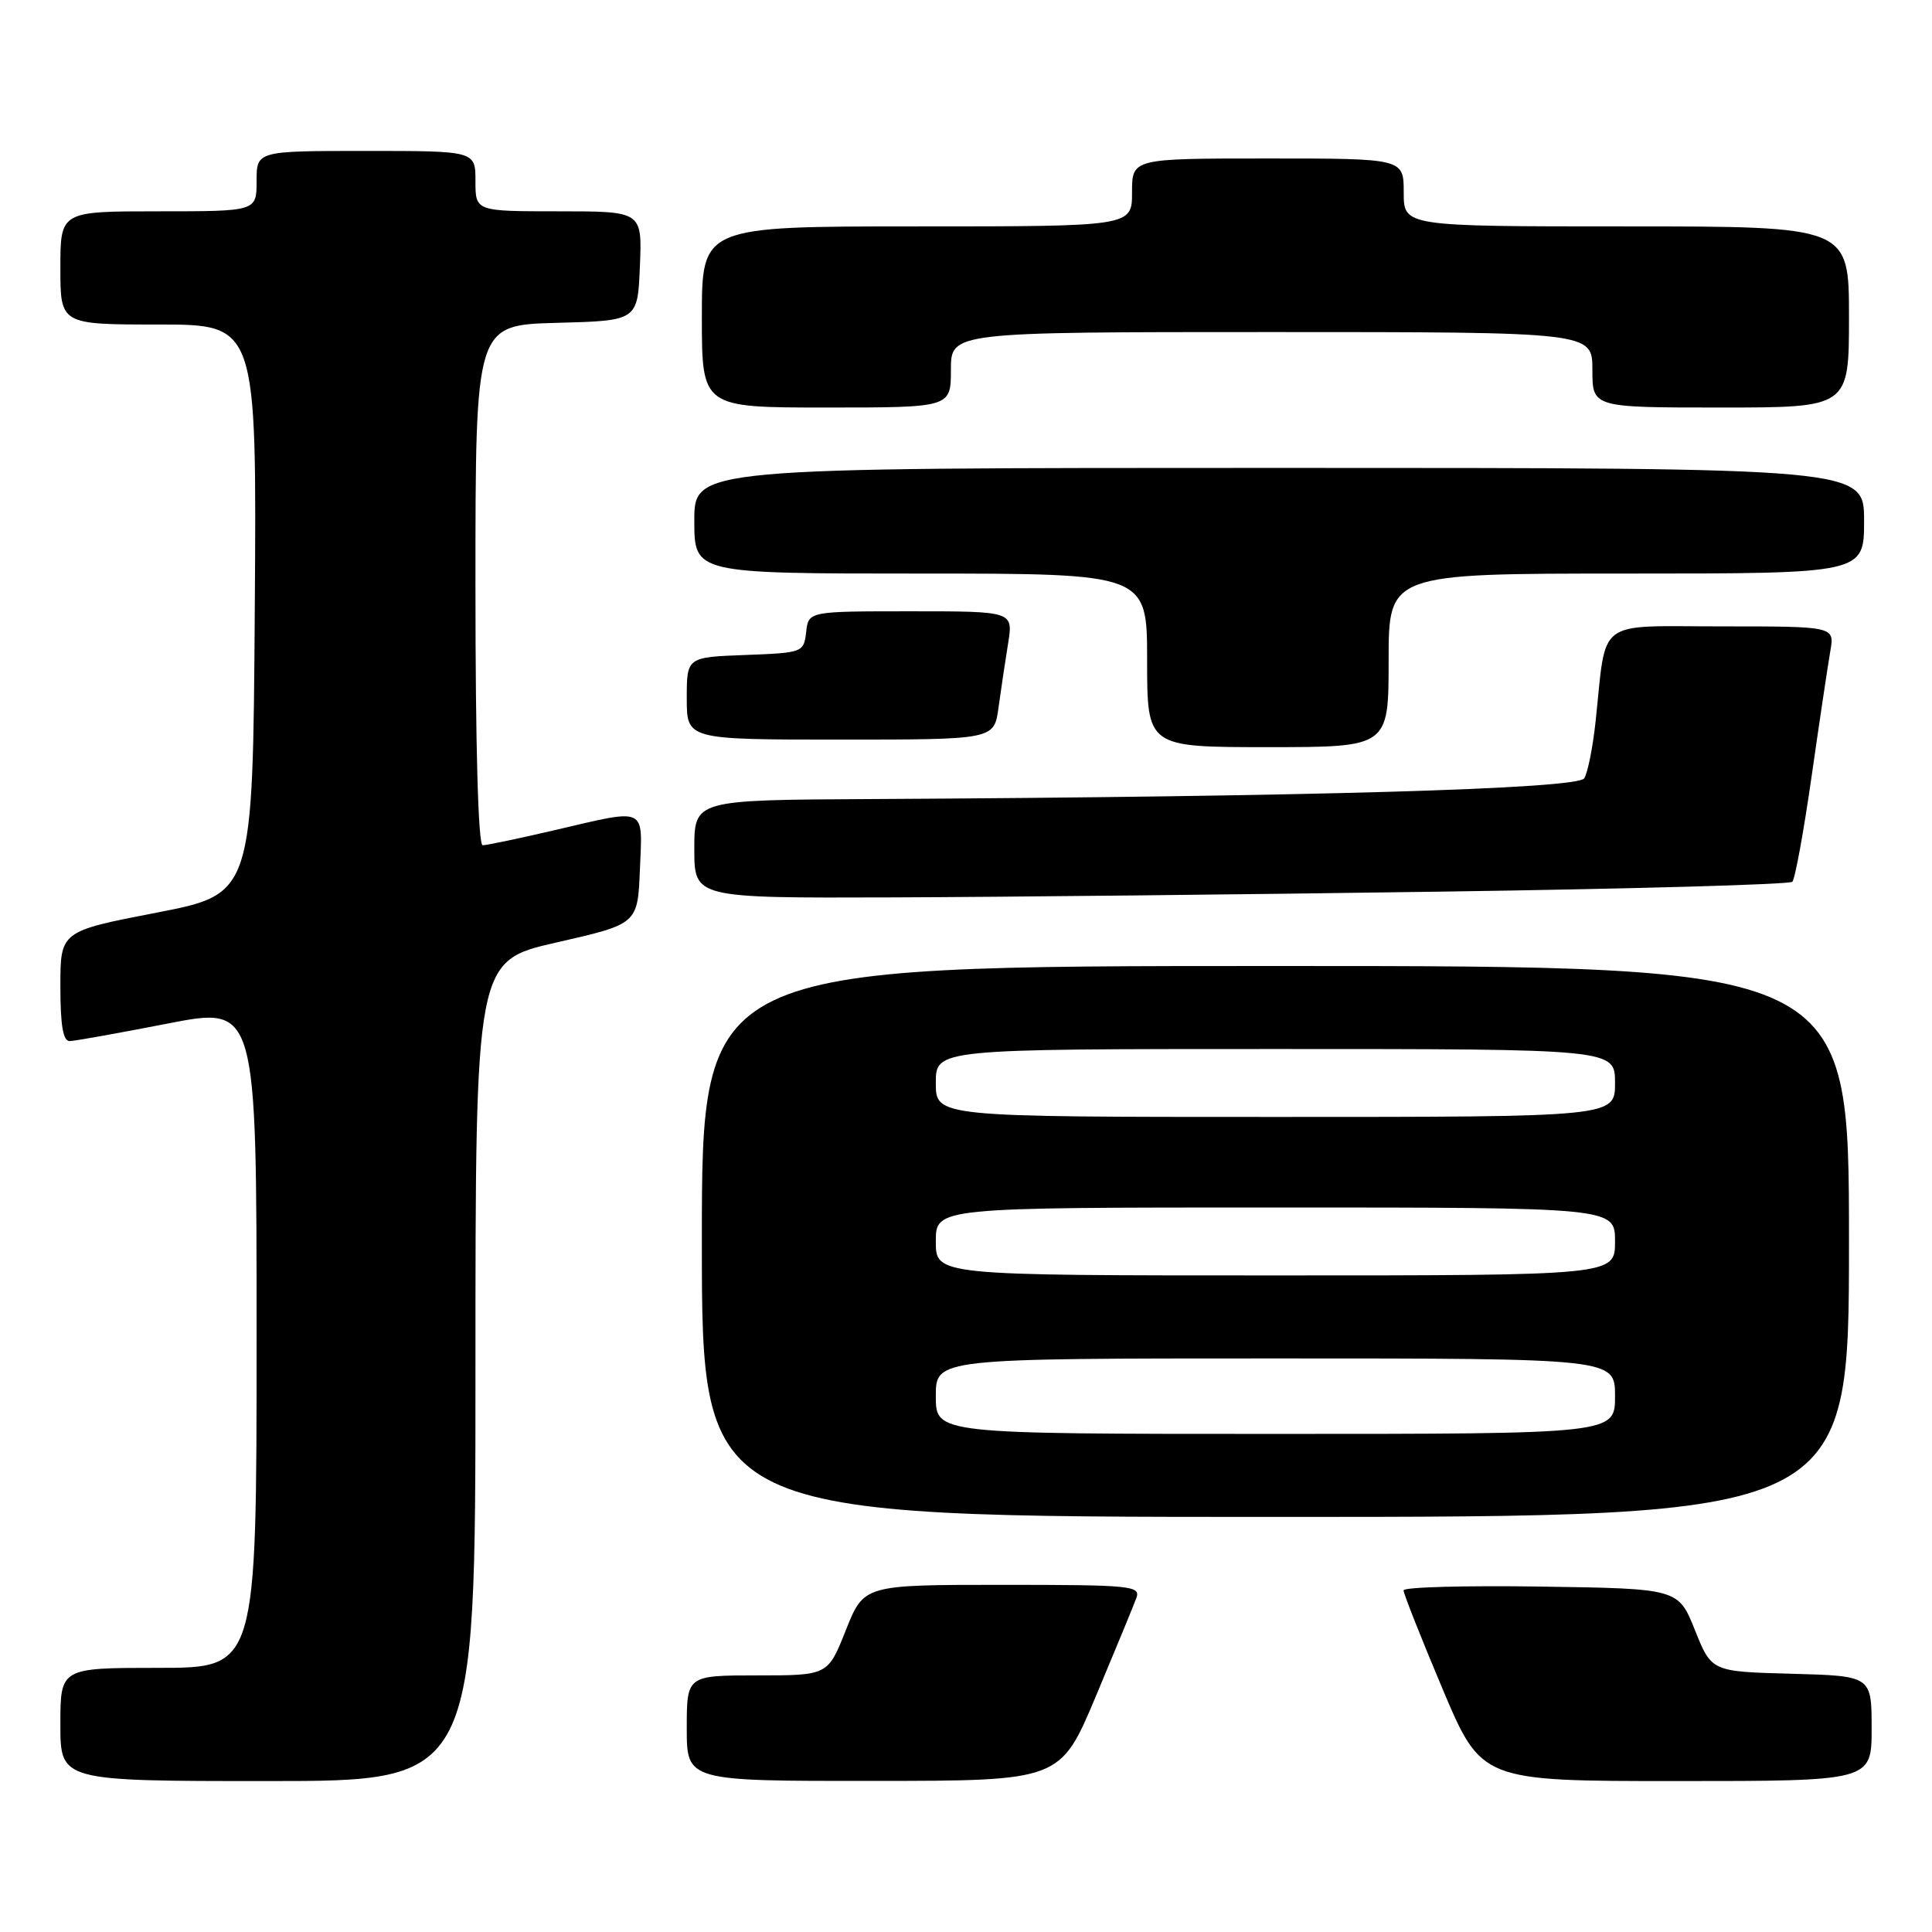 <?xml version="1.0" encoding="UTF-8" standalone="no"?>
<!DOCTYPE svg PUBLIC "-//W3C//DTD SVG 1.1//EN" "http://www.w3.org/Graphics/SVG/1.1/DTD/svg11.dtd" >
<svg xmlns="http://www.w3.org/2000/svg" xmlns:xlink="http://www.w3.org/1999/xlink" version="1.1" viewBox="0 0 256 256">
 <g >
 <path fill="currentColor"
d=" M 63.00 181.66 C 63.00 127.32 63.00 127.32 73.75 124.88 C 84.50 122.43 84.50 122.43 84.79 115.22 C 85.14 106.80 85.84 107.12 73.50 110.00 C 68.78 111.10 64.49 112.00 63.96 112.00 C 63.36 112.00 63.00 98.92 63.00 77.53 C 63.00 43.07 63.00 43.07 73.75 42.78 C 84.50 42.50 84.50 42.50 84.79 35.25 C 85.09 28.00 85.09 28.00 74.04 28.00 C 63.00 28.00 63.00 28.00 63.00 24.00 C 63.00 20.00 63.00 20.00 48.50 20.00 C 34.00 20.00 34.00 20.00 34.00 24.00 C 34.00 28.00 34.00 28.00 21.00 28.00 C 8.00 28.00 8.00 28.00 8.00 35.50 C 8.00 43.00 8.00 43.00 21.01 43.00 C 34.02 43.00 34.02 43.00 33.76 80.73 C 33.50 118.46 33.50 118.46 20.75 120.93 C 8.00 123.40 8.00 123.40 8.00 130.70 C 8.00 135.90 8.36 137.99 9.25 137.95 C 9.94 137.93 15.79 136.88 22.25 135.62 C 34.00 133.33 34.00 133.33 34.00 177.17 C 34.00 221.00 34.00 221.00 21.00 221.00 C 8.00 221.00 8.00 221.00 8.00 228.50 C 8.00 236.00 8.00 236.00 35.50 236.00 C 63.00 236.00 63.00 236.00 63.00 181.66 Z  M 145.22 224.73 C 147.81 218.56 150.22 212.71 150.57 211.75 C 151.17 210.12 149.92 210.00 132.84 210.00 C 114.47 210.00 114.47 210.00 112.08 216.00 C 109.70 222.00 109.70 222.00 100.35 222.00 C 91.00 222.00 91.00 222.00 91.00 229.00 C 91.00 236.00 91.00 236.00 115.75 235.98 C 140.50 235.97 140.50 235.97 145.22 224.73 Z  M 248.00 229.03 C 248.00 222.07 248.00 222.07 237.40 221.78 C 226.79 221.50 226.79 221.50 224.59 216.00 C 222.38 210.50 222.38 210.50 204.19 210.23 C 194.19 210.08 185.99 210.30 185.98 210.73 C 185.97 211.15 188.29 217.01 191.13 223.75 C 196.30 236.00 196.30 236.00 222.15 236.00 C 248.00 236.00 248.00 236.00 248.00 229.03 Z  M 245.00 164.50 C 245.00 128.00 245.00 128.00 169.00 128.00 C 93.00 128.00 93.00 128.00 93.00 164.50 C 93.00 201.00 93.00 201.00 169.00 201.00 C 245.00 201.00 245.00 201.00 245.00 164.50 Z  M 190.67 118.15 C 216.07 117.79 237.14 117.20 237.49 116.84 C 237.85 116.49 239.00 110.19 240.05 102.85 C 241.10 95.51 242.22 88.04 242.53 86.25 C 243.09 83.00 243.09 83.00 228.16 83.00 C 211.24 83.00 212.91 81.74 211.42 95.63 C 211.06 99.00 210.39 102.37 209.92 103.13 C 209.05 104.54 173.41 105.57 115.25 105.88 C 92.00 106.00 92.00 106.00 92.00 112.50 C 92.00 119.00 92.00 119.00 118.25 118.91 C 132.69 118.86 165.28 118.52 190.67 118.15 Z  M 184.00 87.50 C 184.00 76.00 184.00 76.00 215.50 76.00 C 247.00 76.00 247.00 76.00 247.00 69.00 C 247.00 62.00 247.00 62.00 169.50 62.00 C 92.00 62.00 92.00 62.00 92.00 69.00 C 92.00 76.00 92.00 76.00 122.00 76.00 C 152.00 76.00 152.00 76.00 152.00 87.50 C 152.00 99.00 152.00 99.00 168.00 99.00 C 184.00 99.00 184.00 99.00 184.00 87.50 Z  M 132.31 93.75 C 132.63 91.41 133.20 87.59 133.58 85.25 C 134.26 81.00 134.26 81.00 120.69 81.00 C 107.13 81.00 107.13 81.00 106.82 83.75 C 106.50 86.46 106.38 86.50 98.75 86.79 C 91.00 87.08 91.00 87.08 91.00 92.54 C 91.00 98.00 91.00 98.00 111.36 98.00 C 131.73 98.00 131.73 98.00 132.31 93.75 Z  M 126.00 49.00 C 126.00 44.00 126.00 44.00 168.50 44.00 C 211.00 44.00 211.00 44.00 211.00 49.00 C 211.00 54.00 211.00 54.00 228.00 54.00 C 245.00 54.00 245.00 54.00 245.00 42.00 C 245.00 30.00 245.00 30.00 215.50 30.00 C 186.00 30.00 186.00 30.00 186.00 25.50 C 186.00 21.00 186.00 21.00 168.00 21.00 C 150.00 21.00 150.00 21.00 150.00 25.50 C 150.00 30.00 150.00 30.00 121.50 30.00 C 93.00 30.00 93.00 30.00 93.00 42.00 C 93.00 54.00 93.00 54.00 109.50 54.00 C 126.00 54.00 126.00 54.00 126.00 49.00 Z  M 124.00 185.00 C 124.00 180.00 124.00 180.00 169.00 180.00 C 214.00 180.00 214.00 180.00 214.00 185.00 C 214.00 190.00 214.00 190.00 169.00 190.00 C 124.00 190.00 124.00 190.00 124.00 185.00 Z  M 124.00 164.50 C 124.00 160.00 124.00 160.00 169.00 160.00 C 214.00 160.00 214.00 160.00 214.00 164.50 C 214.00 169.00 214.00 169.00 169.00 169.00 C 124.00 169.00 124.00 169.00 124.00 164.50 Z  M 124.00 143.50 C 124.00 139.00 124.00 139.00 169.00 139.00 C 214.00 139.00 214.00 139.00 214.00 143.50 C 214.00 148.00 214.00 148.00 169.00 148.00 C 124.00 148.00 124.00 148.00 124.00 143.50 Z "/>
</g>
</svg>
